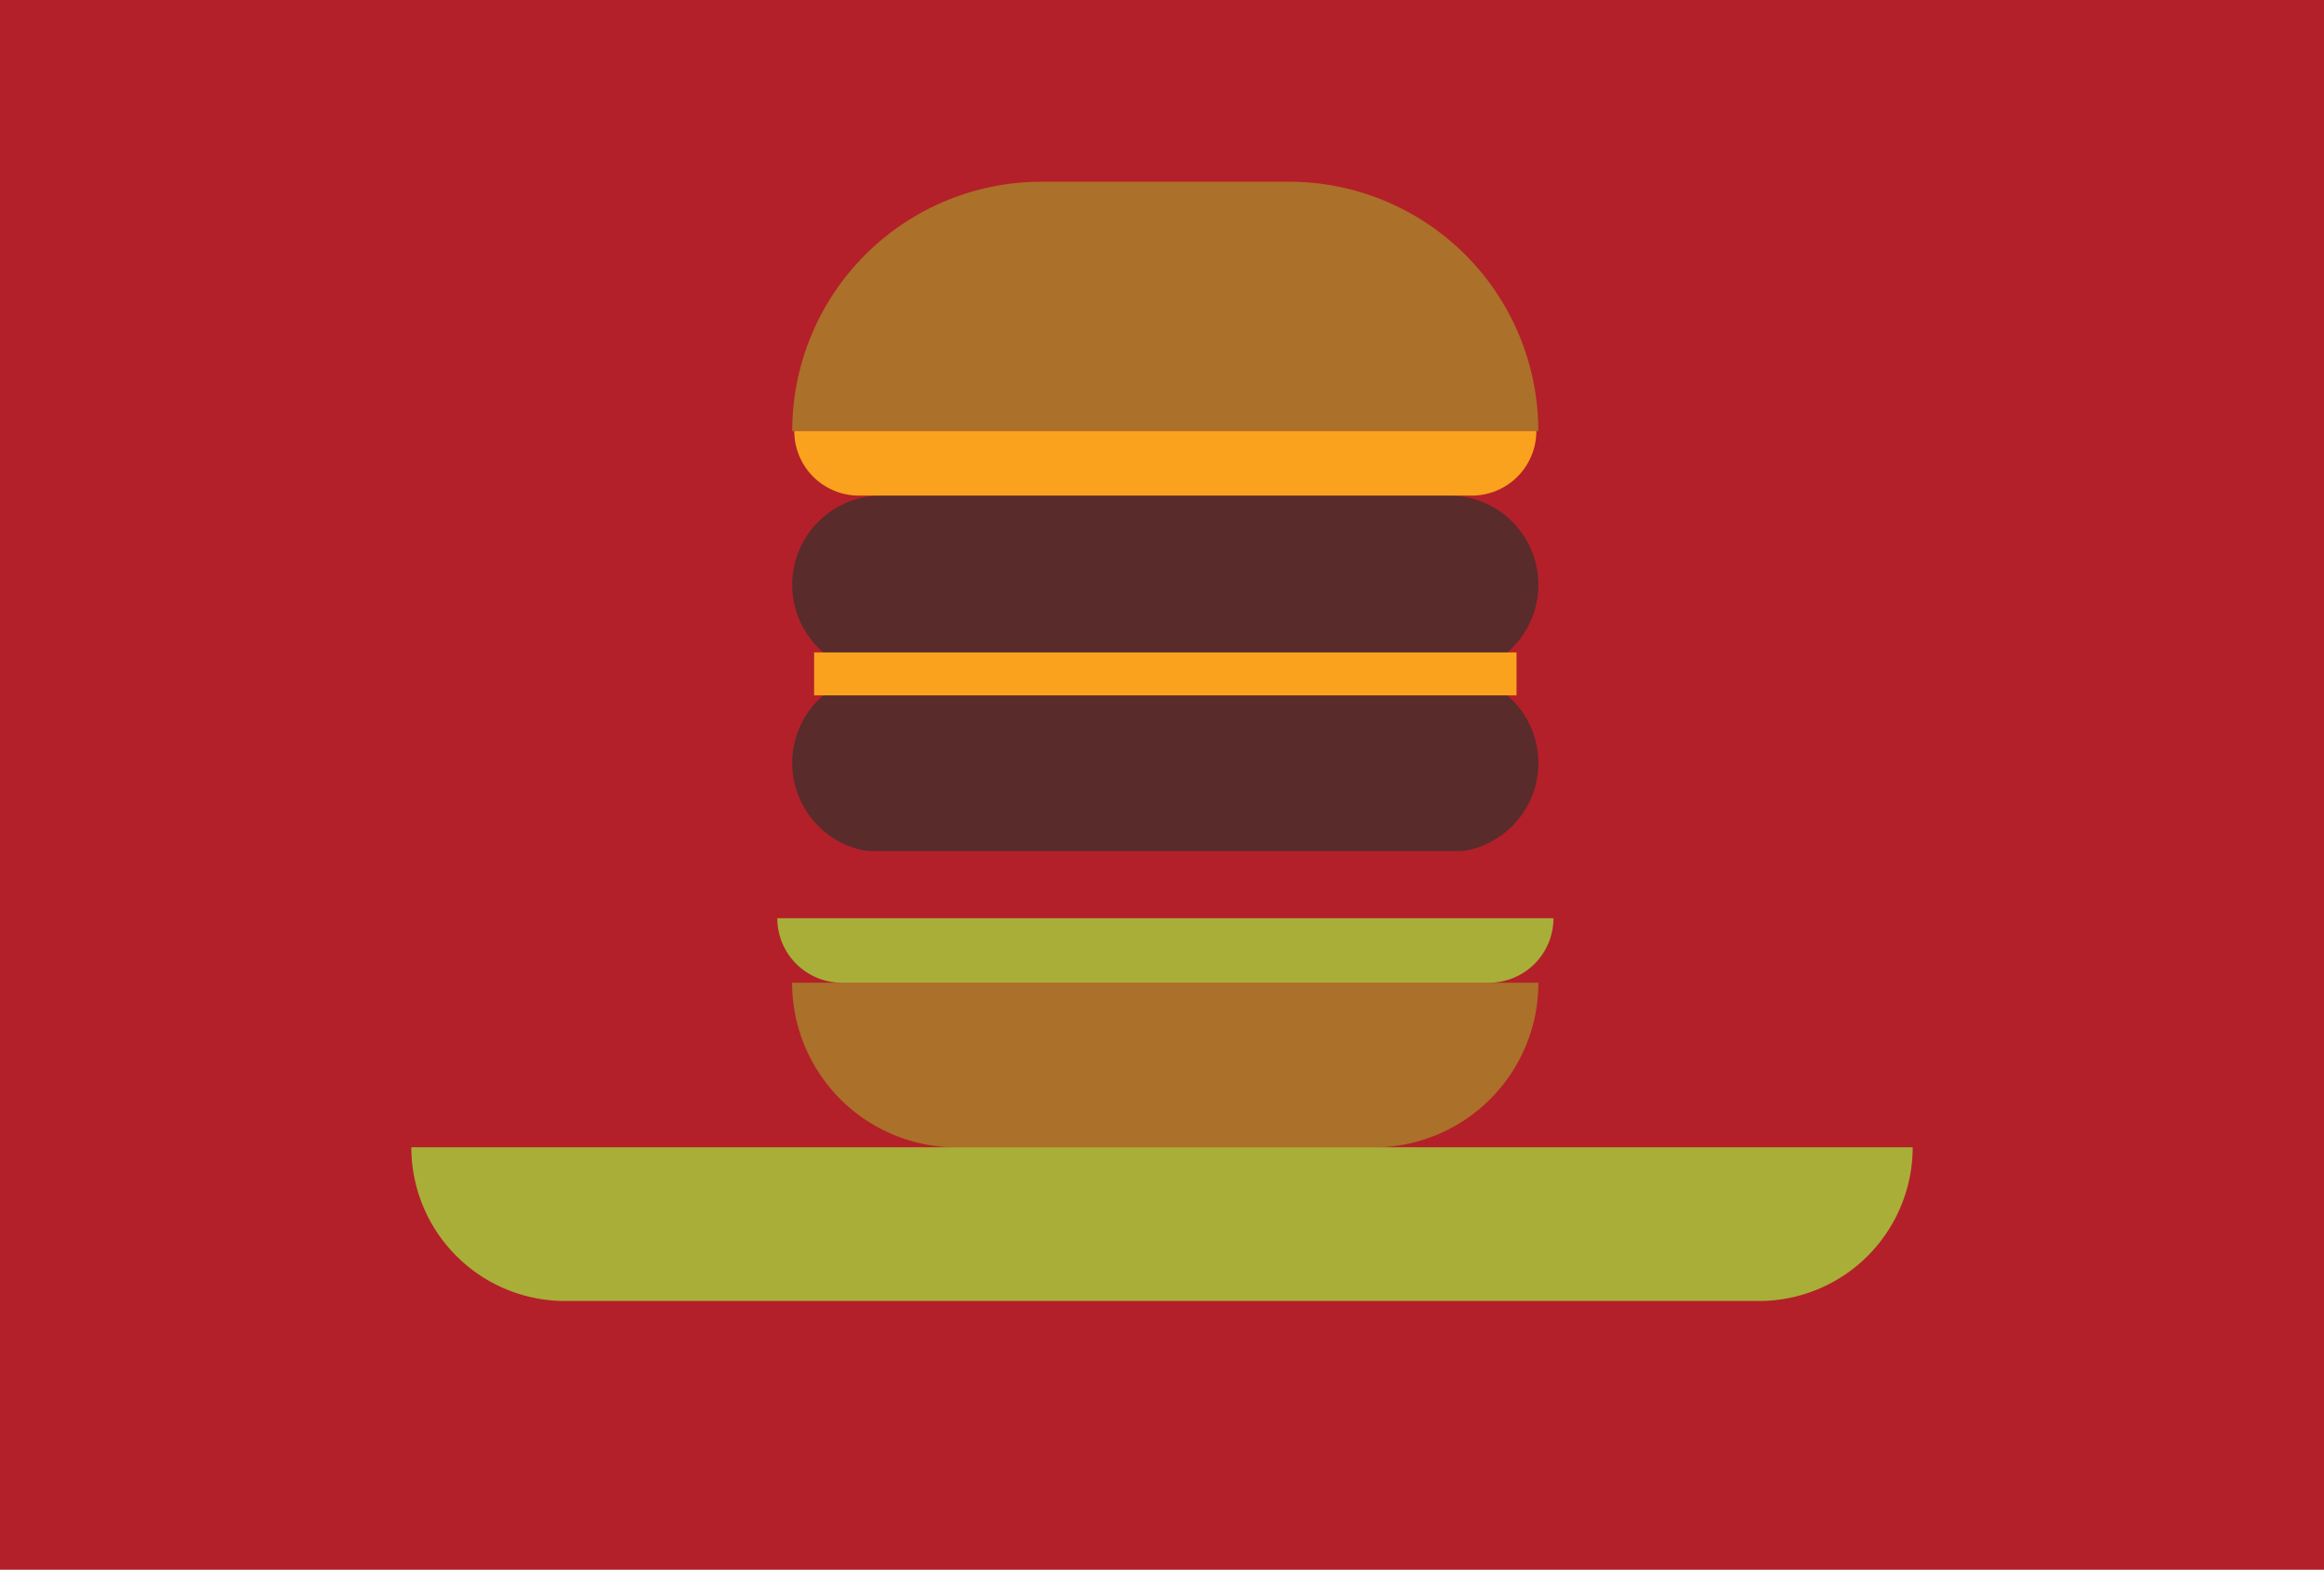 <svg xmlns="http://www.w3.org/2000/svg" viewBox="0 0 606.92 409.97"><defs><style>.cls-1{fill:#b32029}.cls-2{fill:#ab7029}.cls-3{fill:#592b2b}.cls-4{fill:#a9ae38}.cls-5{fill:#faa21e}</style></defs><g id="Layer_2" data-name="Layer 2"><g id="website_artwork" data-name="website artwork"><rect width="606.92" height="409.97" class="cls-1"/><g id="Group_138" data-name="Group 138"><path id="Rectangle_564" d="M206.89,256.66H401.76a43,43,0,0,1-43,43H249.86a43,43,0,0,1-43-43Z" class="cls-2" data-name="Rectangle 564"/><path id="Rectangle_565" d="M378.47,222.56H230.18a23.28,23.28,0,0,1-23.29-23.28h0A23.28,23.28,0,0,1,230.18,176H378.47a23.28,23.28,0,0,1,23.28,23.28h0A23.28,23.28,0,0,1,378.47,222.56Z" class="cls-3" data-name="Rectangle 565"/><path id="Rectangle_565-2" d="M378.47,176H230.18a23.28,23.28,0,0,1-23.29-23.28h0a23.29,23.29,0,0,1,23.29-23.29H378.47a23.28,23.28,0,0,1,23.28,23.29h0A23.28,23.28,0,0,1,378.47,176Z" class="cls-3" data-name="Rectangle 565"/><path id="Rectangle_566" d="M388.83,256.66h-169A16.85,16.85,0,0,1,203,239.81H405.69A16.85,16.85,0,0,1,388.83,256.66Z" class="cls-4" data-name="Rectangle 566"/><path id="Rectangle_563" d="M401.75,112.58H206.89A65.12,65.12,0,0,1,272,47.46h64.63a65.12,65.12,0,0,1,65.11,65.12Z" class="cls-2" data-name="Rectangle 563"/><path id="Rectangle_567" d="M384.36,129.43H224.28a16.85,16.85,0,0,1-16.85-16.85H401.22A16.85,16.85,0,0,1,384.36,129.43Z" class="cls-5" data-name="Rectangle 567"/><rect id="Rectangle_568" width="218.69" height="17.34" x="194.11" y="222.28" class="cls-1" data-name="Rectangle 568"/><rect width="183.44" height="11.22" x="212.61" y="170.39" class="cls-5"/></g><path d="M107.42,299.63H499.5a0,0,0,0,1,0,0v0a40.15,40.15,0,0,1-40.15,40.15H147.57a40.15,40.15,0,0,1-40.15-40.15v0a0,0,0,0,1,0,0Z" class="cls-4"/></g></g></svg>